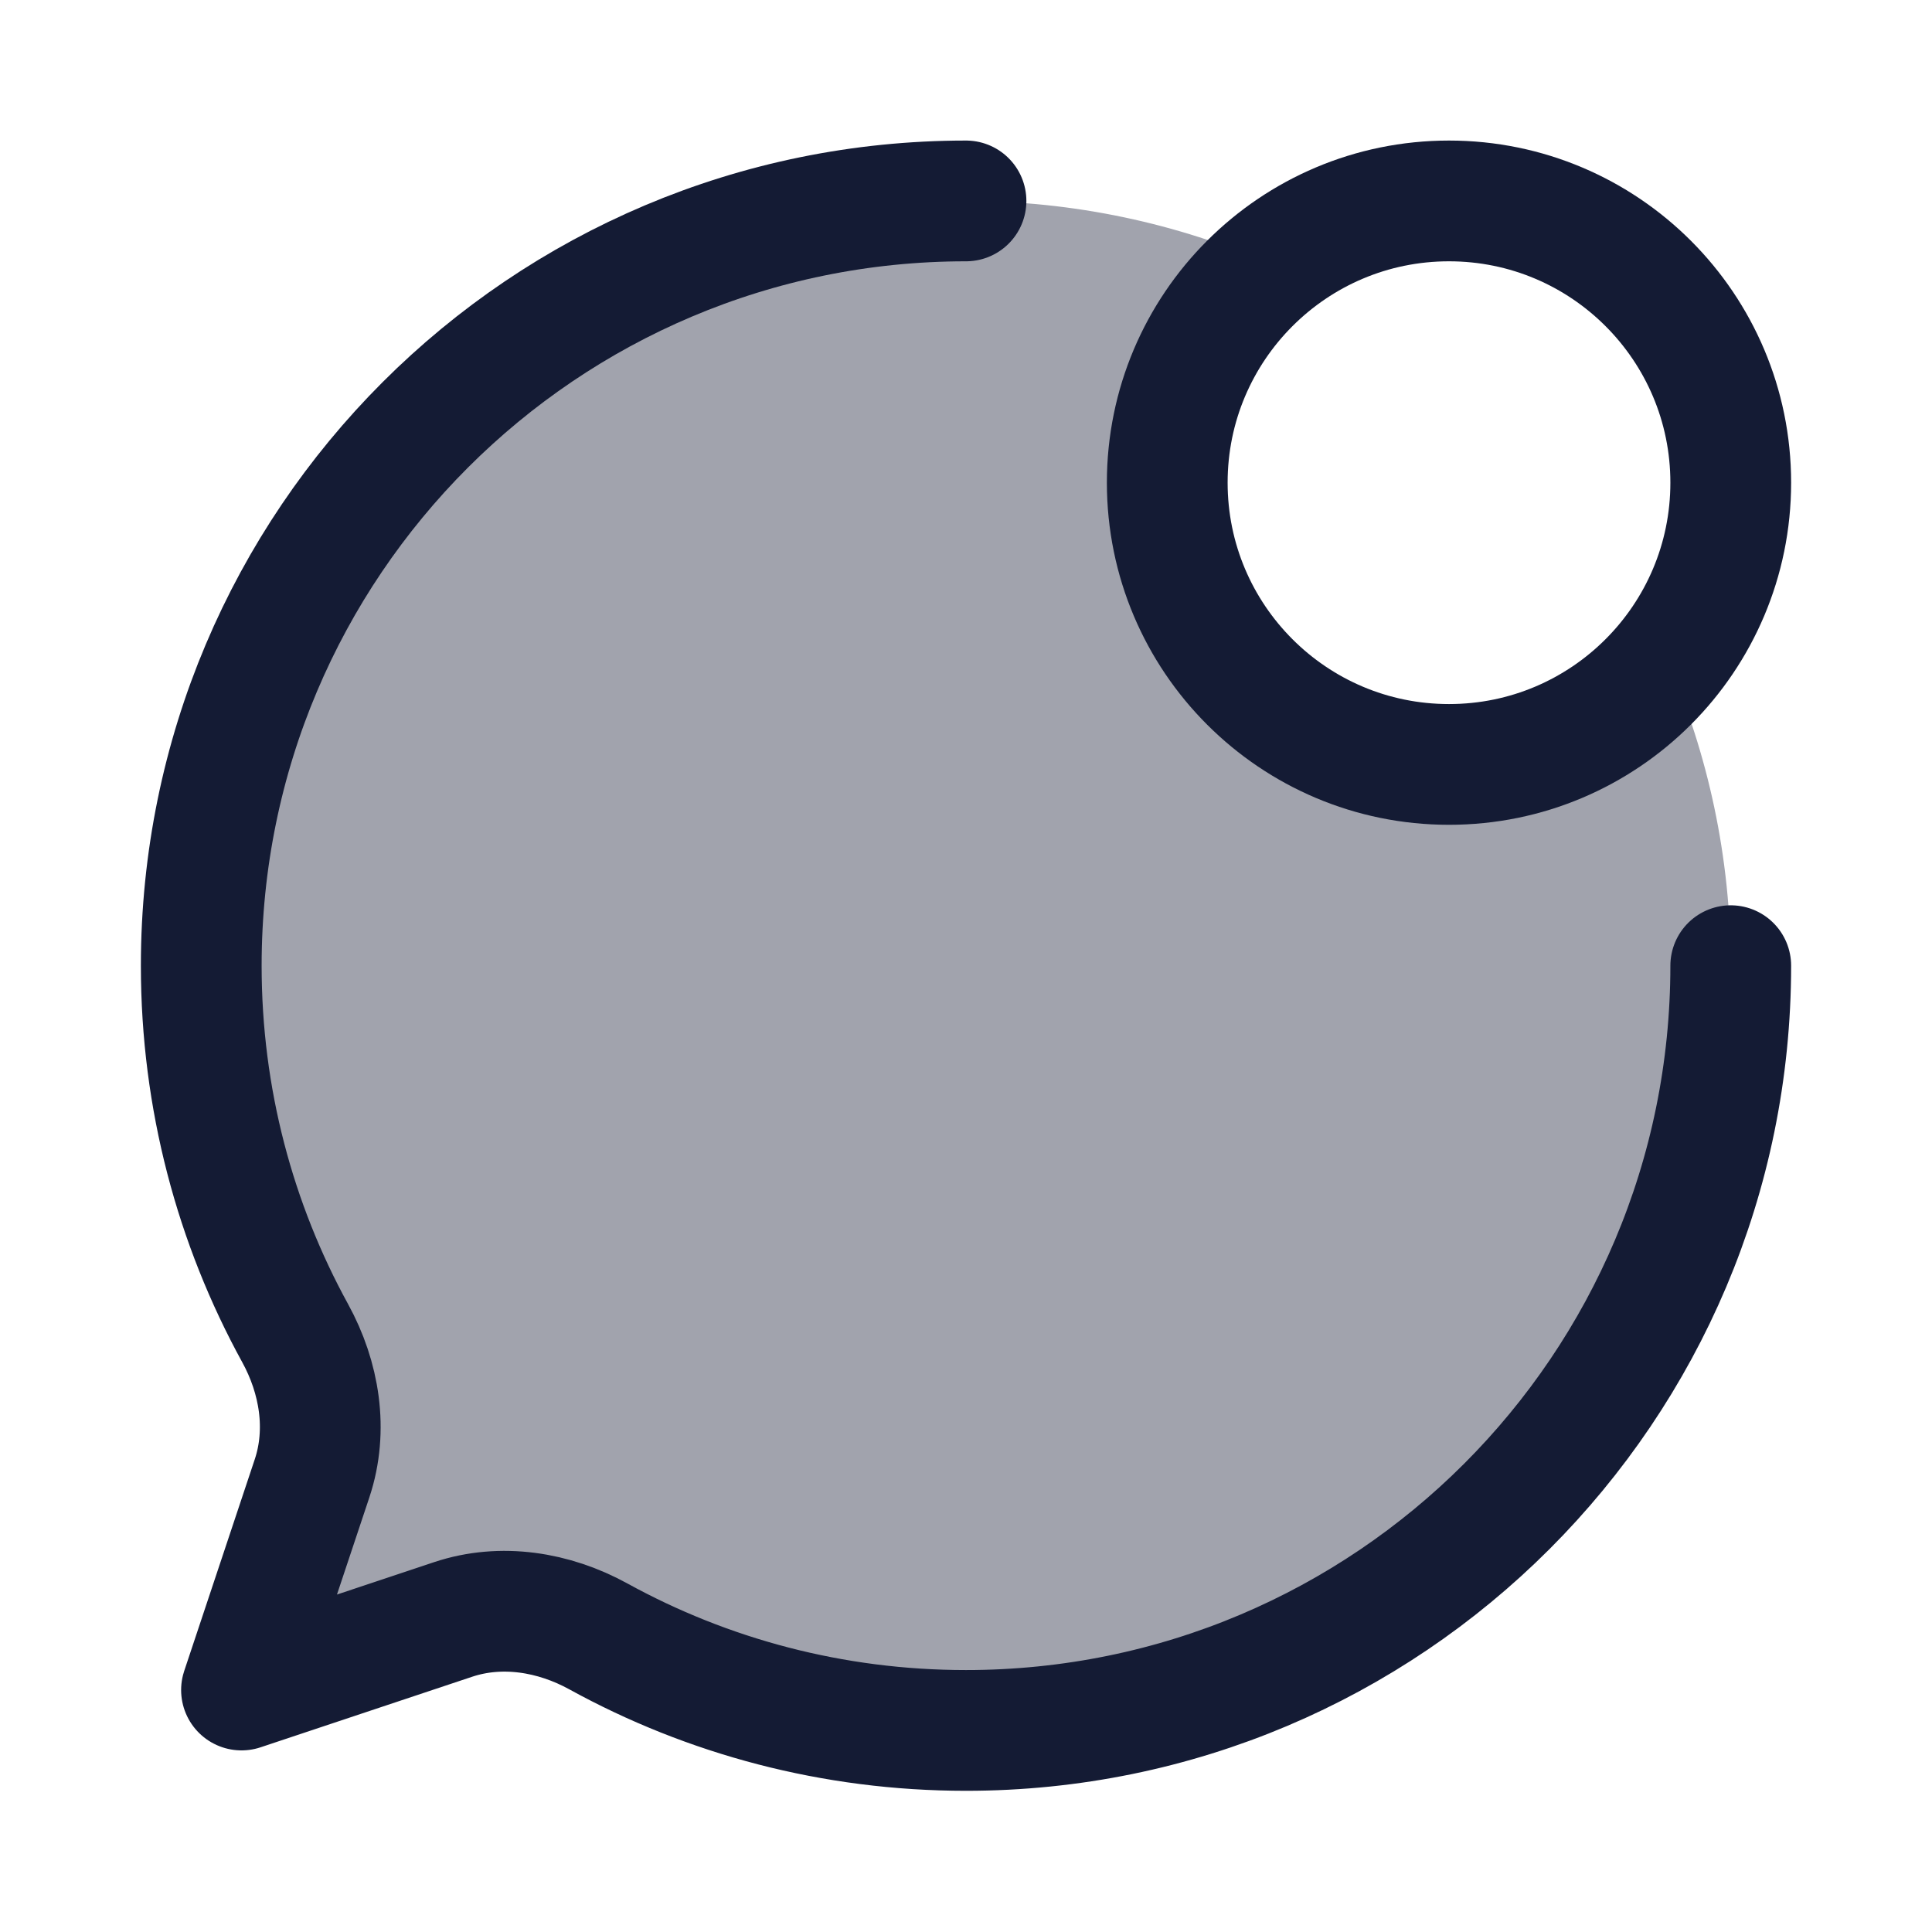 <svg width="24" height="24" viewBox="0 0 24 24" fill="none" xmlns="http://www.w3.org/2000/svg">
<path opacity="0.4" d="M12 2.496C13.347 2.496 14.627 2.777 15.788 3.282C15.002 3.924 14.5 4.902 14.5 5.996C14.5 7.929 16.067 9.496 18 9.496C19.094 9.496 20.071 8.994 20.713 8.207C21.218 9.368 21.5 10.649 21.5 11.996C21.5 17.243 17.247 21.496 12 21.496C9.986 21.496 8.118 20.869 6.581 19.8L3 20.994L4.194 17.412C3.126 15.876 2.5 14.009 2.5 11.996C2.5 6.749 6.753 2.496 12 2.496Z" fill="#141B34"/>
<path d="M21.5 11.996C21.5 17.243 17.247 21.496 12 21.496C10.345 21.496 8.788 21.073 7.433 20.328C6.88 20.024 6.228 19.918 5.63 20.117L3 20.994L3.877 18.363C4.076 17.764 3.97 17.113 3.666 16.56C2.923 15.206 2.5 13.65 2.5 11.996C2.5 6.749 6.753 2.496 12 2.496" stroke="#141B34" stroke-width="1.5" stroke-linecap="round" stroke-linejoin="round"/>
<path d="M18 9.496C19.933 9.496 21.5 7.929 21.5 5.996C21.5 4.063 19.933 2.496 18 2.496C16.067 2.496 14.5 4.063 14.5 5.996C14.5 7.929 16.067 9.496 18 9.496Z" stroke="#141B34" stroke-width="1.5" stroke-linecap="round" stroke-linejoin="round"/>
</svg>
